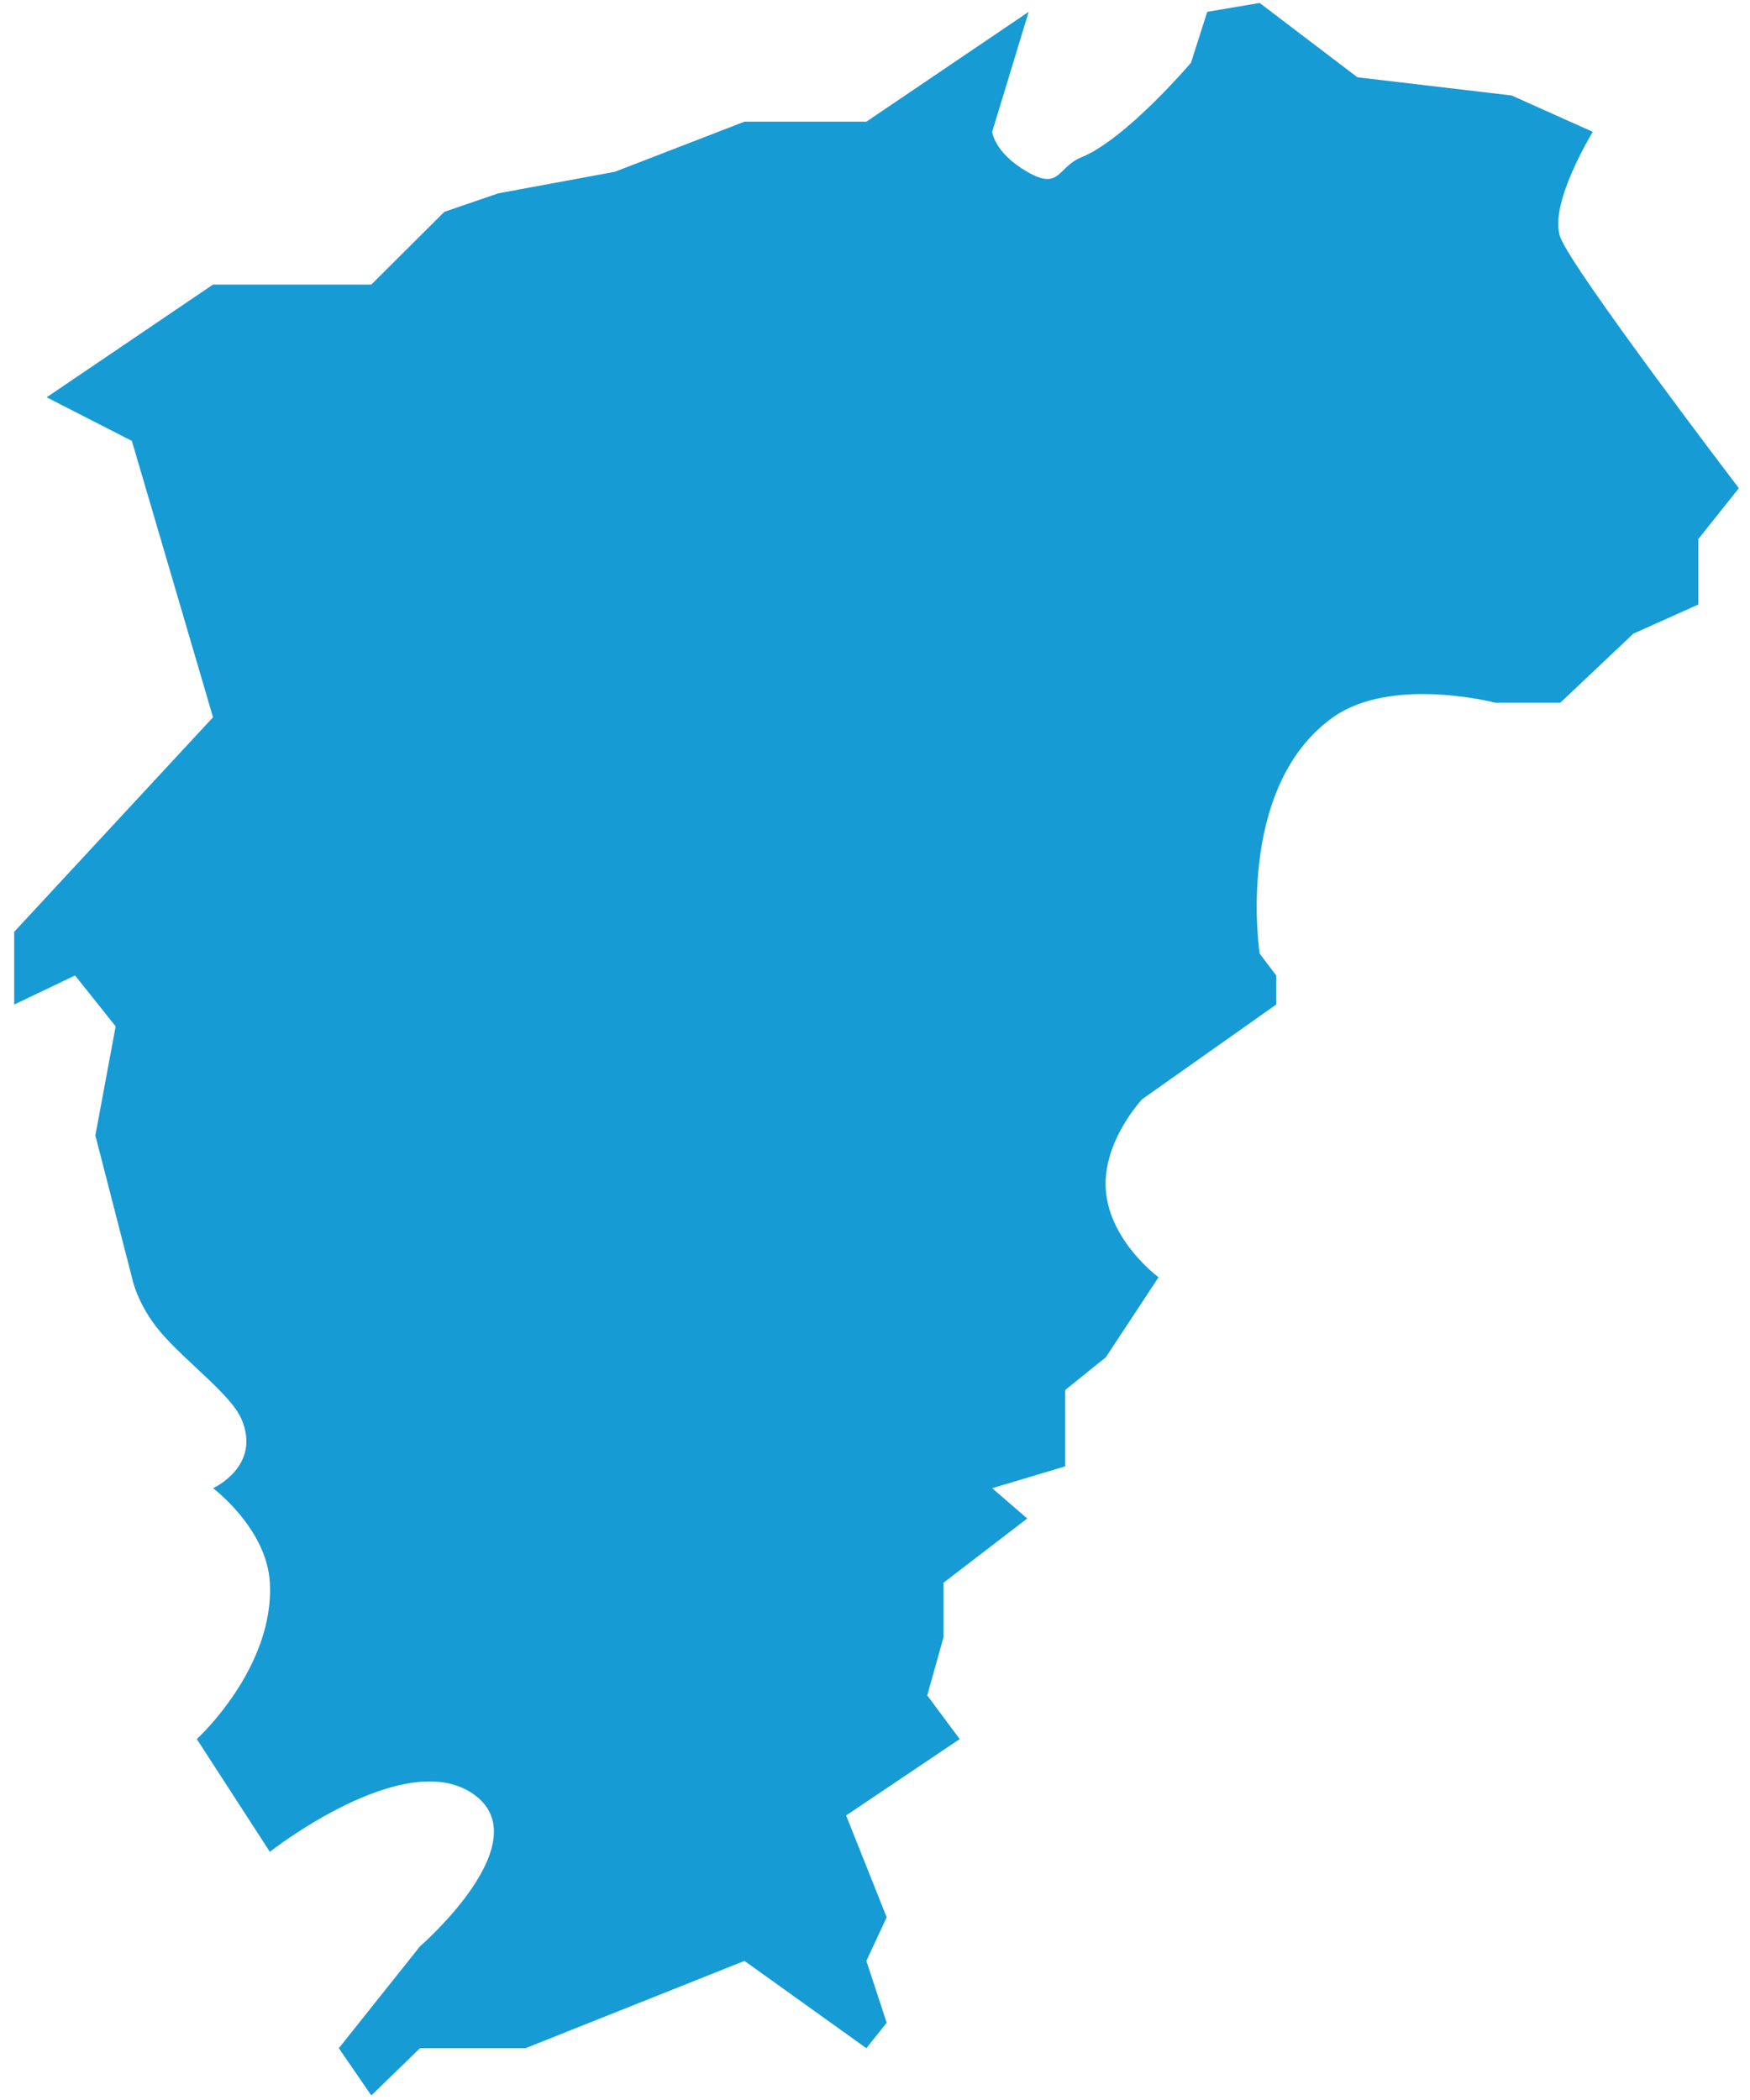 ﻿<?xml version="1.0" encoding="utf-8"?>
<svg version="1.1" xmlns:xlink="http://www.w3.org/1999/xlink" width="45px" height="54px" xmlns="http://www.w3.org/2000/svg">
  <g transform="matrix(1 0 0 1 -685 -367 )">
    <path d="M 1.2 10.216  L 5.478 7.317  L 9.548 7.317  L 11.426 5.447  L 12.819 4.97  L 15.809 4.418  L 19.143 3.129  L 22.278 3.129  L 26.452 0.304  L 25.513 3.39  C 25.513 3.39  25.567 3.93  26.414 4.418  C 27.262 4.907  27.187 4.297  27.809 4.044  C 28.957 3.577  30.626 1.613  30.626 1.613  L 31.043 0.304  L 32.391 0.076  L 34.904 1.987  L 38.87 2.455  L 40.957 3.39  C 40.957 3.39  39.809 5.26  40.122 6.101  C 40.435 6.943  44.713 12.553  44.713 12.553  L 43.67 13.862  L 43.67 15.545  L 42 16.294  L 40.122 18.07  L 38.452 18.07  C 38.452 18.07  35.784 17.373  34.278 18.444  C 31.738 20.251  32.391 24.522  32.391 24.522  L 32.817 25.083  L 32.817 25.831  L 29.374 28.262  C 29.374 28.262  28.344 29.347  28.435 30.6  C 28.53 31.916  29.791 32.844  29.791 32.844  L 28.435 34.901  L 27.391 35.743  L 27.391 37.706  L 25.513 38.268  L 26.414 39.047  L 24.261 40.699  L 24.261 42.101  L 23.843 43.597  L 24.678 44.719  L 21.757 46.683  L 22.8 49.301  L 22.278 50.423  L 22.8 52.013  L 22.278 52.668  L 19.143 50.423  L 13.513 52.668  L 10.8 52.668  L 9.548 53.883  L 8.713 52.668  L 10.8 50.049  C 10.8 50.049  13.93 47.338  12.157 46.122  C 10.383 44.906  6.939 47.618  6.939 47.618  L 5.061 44.719  C 5.061 44.719  7.059 42.899  6.939 40.699  C 6.863 39.305  5.478 38.268  5.478 38.268  C 5.478 38.268  6.73 37.706  6.209 36.491  C 5.935 35.854  4.784 35.027  4.122 34.247  C 3.52 33.538  3.391 32.844  3.391 32.844  C 3.391 32.844  2.765 30.413  2.452 29.197  C 2.626 28.262  2.8 27.327  2.974 26.392  C 2.626 25.956  2.278 25.519  1.93 25.083  C 1.409 25.332  0.365 25.831  0.365 25.831  L 0.365 23.961  L 5.478 18.444  L 3.391 11.338  L 1.2 10.216  Z " fill-rule="nonzero" fill="#169bd5" stroke="none" transform="matrix(1 0 0 1 685 367 )" />
  </g>
</svg>